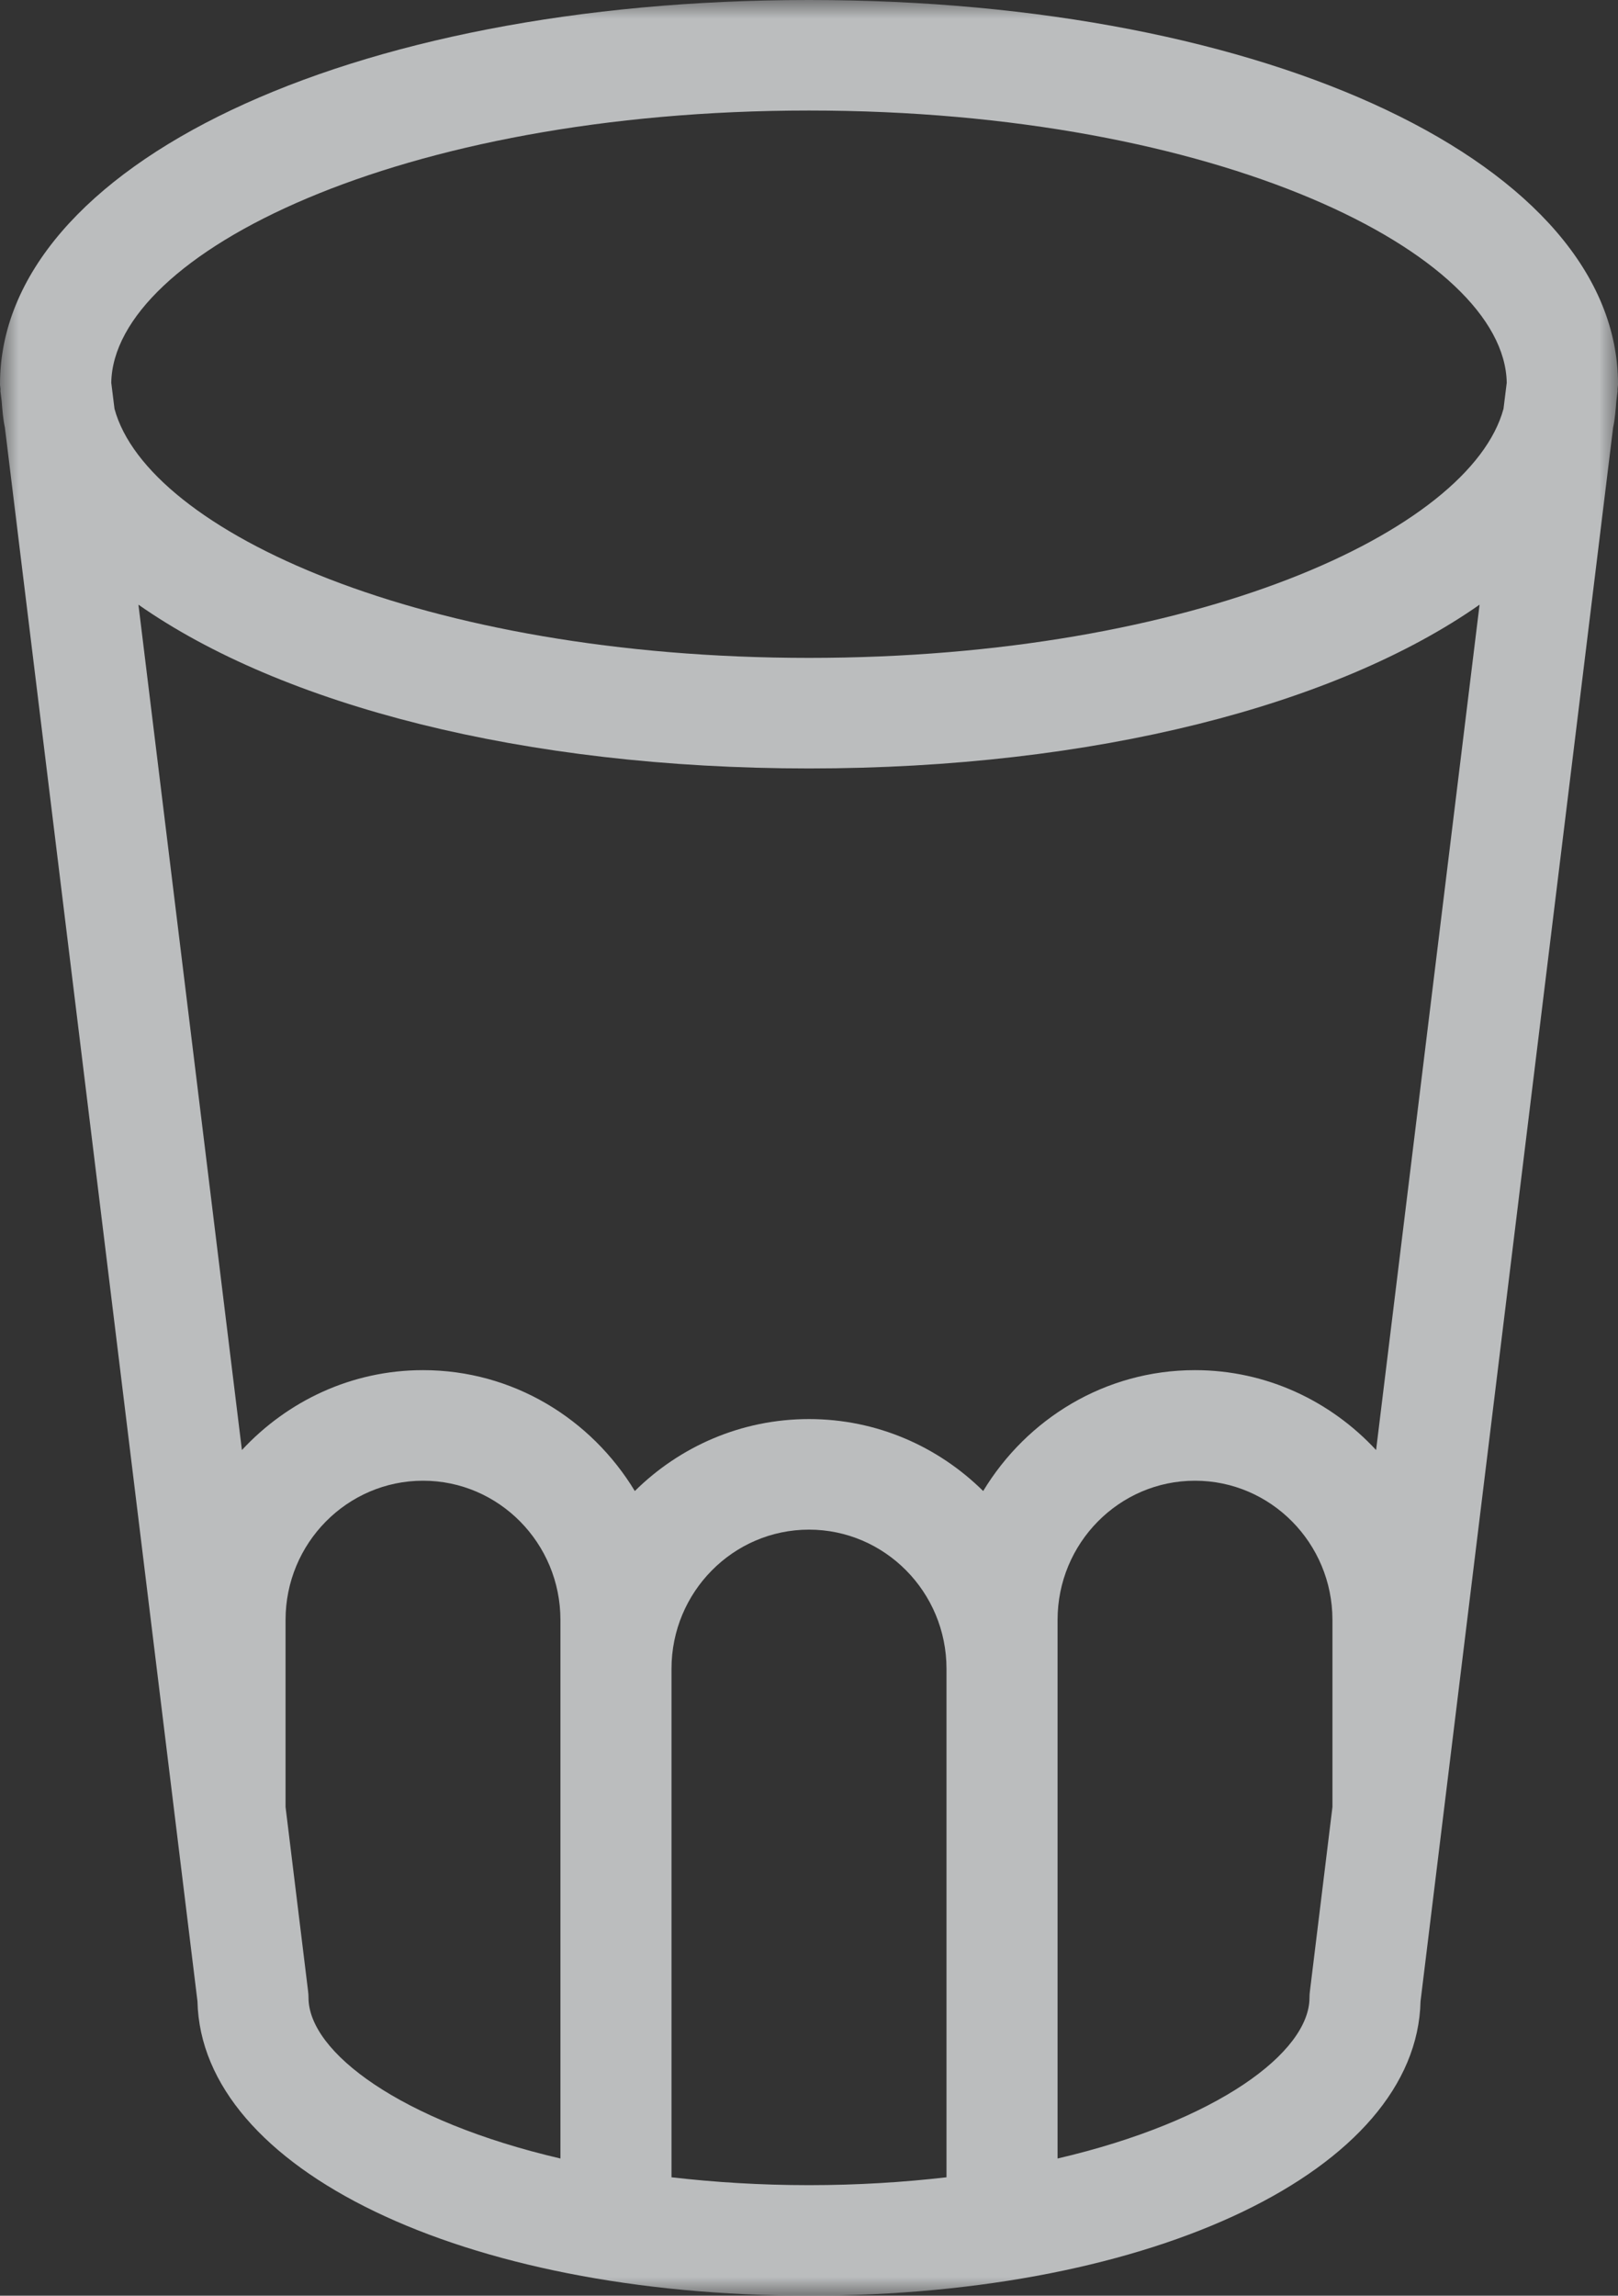 <?xml version="1.0" encoding="UTF-8"?>
<svg width="43px" height="61px" viewBox="0 0 43 61" version="1.1" xmlns="http://www.w3.org/2000/svg" xmlns:xlink="http://www.w3.org/1999/xlink">
    <rect x="0" y="0" width="43" height="61" fill="#333333" stroke="none"/>
    <!-- Generator: sketchtool 51.2 (57519) - http://www.bohemiancoding.com/sketch -->
    <title>5BC75D7C-CAB2-4813-8A86-5F820606D5BE</title>
    <desc>Created with sketchtool.</desc>
    <defs>
        <polygon id="path-1" points="0 0 43 0 43 61 0 61"></polygon>
    </defs>
    <g id="Page-1" stroke="none" stroke-width="1" fill="none" fill-rule="evenodd" opacity="0.71">
        <g id="Tela-1-Copy-5" transform="translate(-37, -204)">
            <g id="Group-3" transform="translate(37, 204)">
                <mask id="mask-2" fill="white">
                    <use xlink:href="#path-1"></use>
                </mask>
                <g id="Clip-2"></g>
                <path d="M21.5,2.937 C32.389,2.937 39.984,6.74 40.043,10.17 L39.957,10.863 C39.075,14.116 31.741,17.481 21.5,17.481 C11.258,17.481 3.925,14.116 3.043,10.863 L2.957,10.17 C3.016,6.74 10.611,2.937 21.5,2.937 Z M36.571,38.53 C35.366,37.231 33.66,36.407 31.757,36.407 C29.367,36.407 27.288,37.703 26.129,39.619 C24.935,38.439 23.304,37.707 21.5,37.707 C19.698,37.707 18.063,38.439 16.871,39.619 C15.712,37.703 13.633,36.407 11.243,36.407 C9.339,36.407 7.635,37.231 6.429,38.53 L3.679,16.067 C7.479,18.731 13.908,20.419 21.5,20.419 C29.092,20.419 35.521,18.731 39.321,16.067 L36.571,38.53 Z M35.411,48.015 L34.813,52.904 C34.805,52.963 34.801,53.022 34.801,53.082 C34.801,54.526 32.356,56.365 28.106,57.355 L28.106,44.341 L28.106,43.043 C28.106,41.003 29.743,39.345 31.757,39.345 C33.772,39.345 35.411,41.003 35.411,43.043 L35.411,48.015 Z M25.154,57.684 L25.154,57.854 C24.017,57.985 22.804,58.063 21.5,58.063 C20.196,58.063 18.983,57.985 17.846,57.854 L17.846,57.684 L17.846,44.341 C17.846,42.303 19.486,40.645 21.5,40.645 C23.514,40.645 25.154,42.303 25.154,44.341 L25.154,57.684 Z M14.894,44.341 L14.894,57.355 C10.644,56.365 8.199,54.526 8.199,53.082 C8.199,53.022 8.195,52.963 8.187,52.904 L7.589,48.015 L7.589,43.043 C7.589,41.003 9.228,39.345 11.243,39.345 C13.257,39.345 14.894,41.003 14.894,43.043 L14.894,44.341 Z M0.01,10.387 L0.044,10.656 C0.063,10.894 0.08,11.13 0.13,11.362 L5.248,53.179 C5.348,57.644 12.302,61 21.5,61 C30.698,61 37.652,57.644 37.752,53.179 L42.87,11.362 C42.92,11.13 42.937,10.894 42.956,10.656 L42.99,10.387 C42.991,10.375 42.985,10.365 42.987,10.352 C42.988,10.305 43,10.258 43,10.209 C43,4.389 33.757,0 21.5,0 C9.243,0 0,4.389 0,10.209 C0,10.258 0.012,10.305 0.013,10.352 C0.015,10.365 0.009,10.375 0.01,10.387 Z" id="Fill-1" fill="#F2F5F7" mask="url(#mask-2)"></path>
            </g>
        </g>
    </g>
</svg>